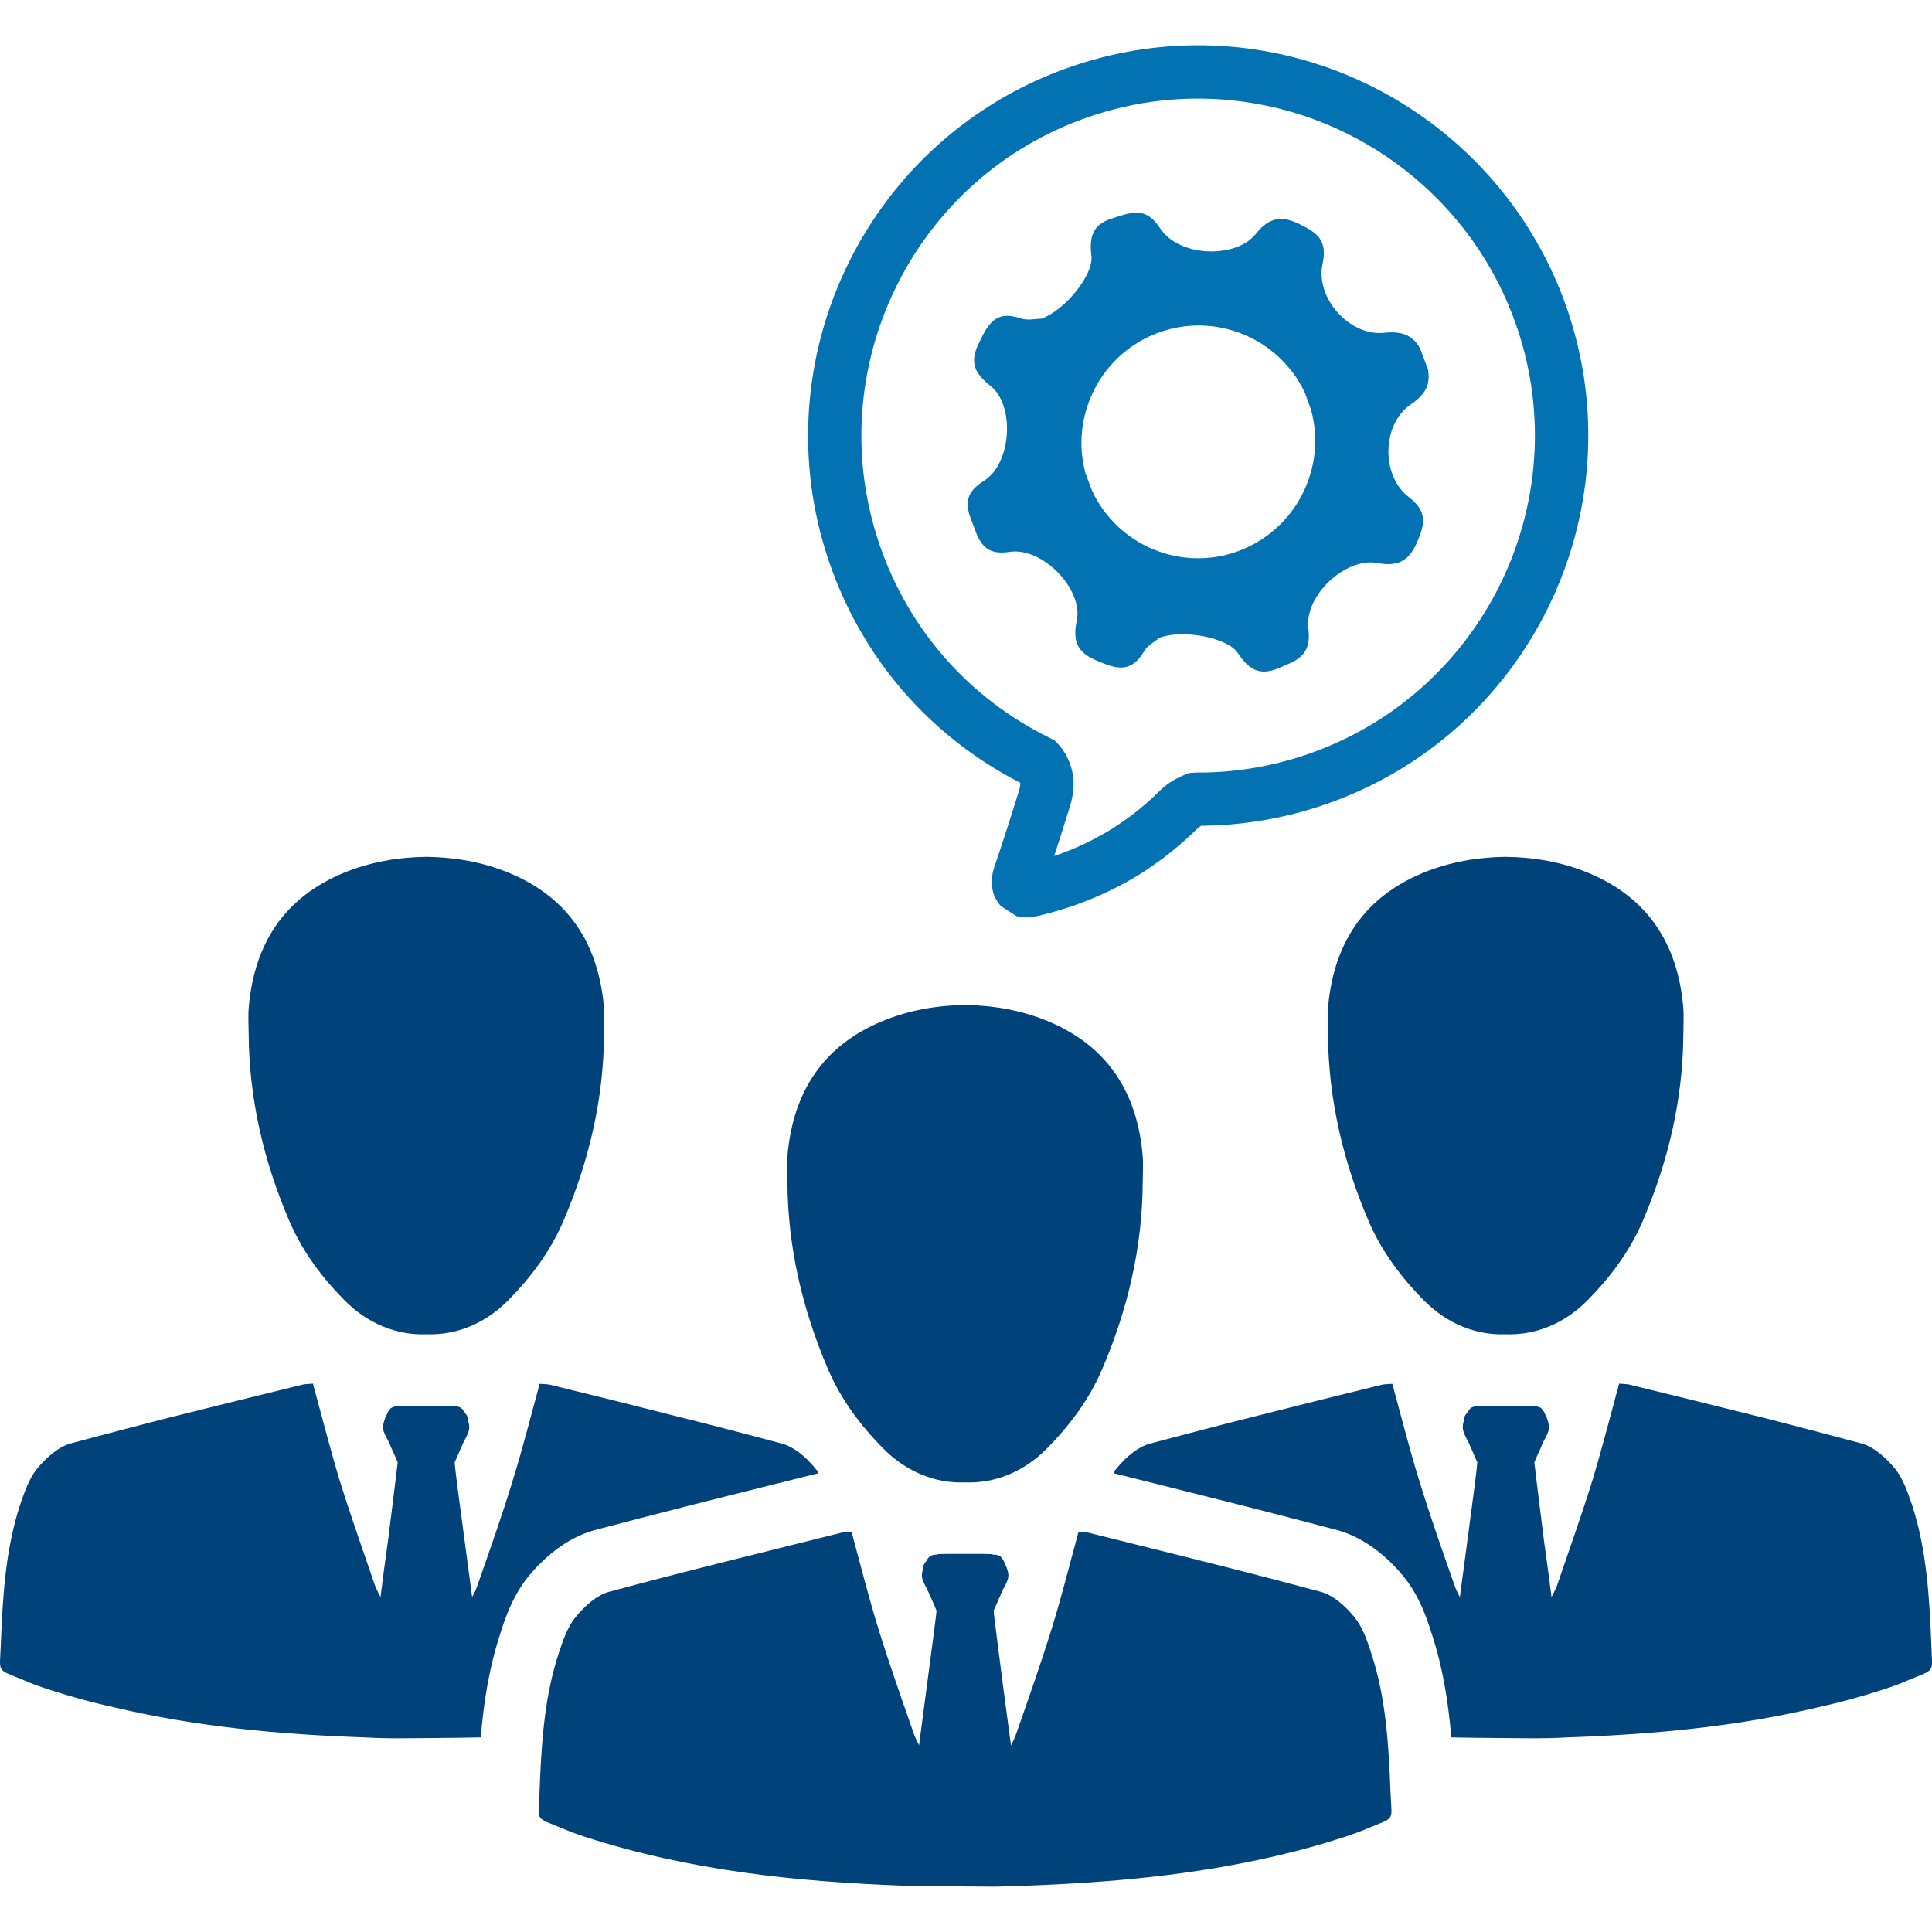 <?xml version="1.0" encoding="utf-8"?>
<!-- Generator: Adobe Illustrator 15.0.2, SVG Export Plug-In . SVG Version: 6.00 Build 0)  -->
<!DOCTYPE svg PUBLIC "-//W3C//DTD SVG 1.1//EN" "http://www.w3.org/Graphics/SVG/1.1/DTD/svg11.dtd">
<svg version="1.1" id="Calque_1" xmlns="http://www.w3.org/2000/svg" xmlns:xlink="http://www.w3.org/1999/xlink" x="0px" y="0px"
	 width="64px" height="64px" viewBox="0 0 64 64" enable-background="new 0 0 64 64" xml:space="preserve">
<g>
	<path fill="#00427A" d="M37.85,38.256c-0.186-2.08-1.17-3.613-3.141-4.43c-0.879-0.363-1.801-0.523-2.739-0.533
		c-0.938,0.01-1.861,0.17-2.74,0.533c-1.972,0.816-2.954,2.35-3.141,4.43c-0.027,0.309-0.005,0.609-0.005,0.918
		c0.016,2.164,0.504,4.223,1.355,6.205c0.428,0.988,1.06,1.834,1.813,2.598c0.779,0.789,1.746,1.168,2.718,1.129
		c0.971,0.039,1.938-0.34,2.717-1.129c0.752-0.764,1.386-1.608,1.813-2.598c0.853-1.982,1.34-4.041,1.354-6.205
		C37.855,38.865,37.877,38.564,37.85,38.256z"/>
	<path fill="#00427A" d="M46.063,59.381c-0.061-1.557-0.145-3.111-0.635-4.607c-0.137-0.424-0.291-0.875-0.564-1.209
		c-0.288-0.352-0.692-0.721-1.11-0.834c-1.017-0.274-2.03-0.539-3.049-0.797c-1.545-0.393-3.091-0.771-4.636-1.158
		c-0.09-0.021-0.188-0.014-0.344-0.024c-0.018,0.069-0.037,0.14-0.057,0.211c-0.27,0.996-0.521,1.994-0.826,2.978
		c-0.365,1.176-0.775,2.34-1.182,3.502c-0.045,0.131-0.105,0.254-0.17,0.377c-0.072-0.529-0.164-1.224-0.254-1.904
		c-0.166-1.275-0.322-2.514-0.322-2.557c0.064-0.146,0.123-0.283,0.184-0.418c0.008-0.019,0.016-0.039,0.027-0.058
		c0.033-0.082,0.068-0.17,0.105-0.243c0.02-0.027,0.037-0.066,0.055-0.097c0.055-0.108,0.119-0.224,0.119-0.36
		c0-0.115-0.047-0.224-0.08-0.312l-0.02-0.037c-0.009-0.021-0.009-0.026-0.019-0.051c-0.011-0.027-0.027-0.064-0.048-0.097
		l-0.01-0.018c-0.006-0.01-0.018-0.02-0.018-0.027c-0.023-0.039-0.051-0.065-0.076-0.086c-0.051-0.033-0.1-0.045-0.139-0.053h-0.092
		c-0.027-0.02-0.066-0.02-0.08-0.02c-0.127-0.008-0.445-0.008-0.855-0.008c-0.406,0-0.73,0-0.857,0.008c-0.027,0-0.055,0-0.084,0.02
		h-0.08c-0.063,0.012-0.146,0.031-0.219,0.139c-0.008,0.008-0.008,0.019-0.016,0.039l-0.012,0.006
		c-0.003,0.008-0.008,0.017-0.012,0.023c-0.072,0.072-0.115,0.172-0.119,0.291c-0.014,0.053-0.029,0.115-0.029,0.18
		c0,0.139,0.061,0.252,0.119,0.361c0.002,0.008,0.01,0.018,0.014,0.029c0.013,0.022,0.027,0.047,0.039,0.065
		c0.035,0.076,0.074,0.164,0.107,0.244c0.008,0.013,0.016,0.027,0.019,0.041c0.064,0.144,0.128,0.285,0.188,0.437
		c0,0.024-0.036,0.305-0.089,0.729c-0.127,0.97-0.353,2.679-0.491,3.729c-0.064-0.123-0.125-0.246-0.171-0.377
		c-0.407-1.162-0.817-2.326-1.182-3.502c-0.304-0.984-0.558-1.986-0.827-2.984c-0.02-0.066-0.037-0.137-0.057-0.203
		c-0.156,0.012-0.254,0.004-0.342,0.025c-1.383,0.348-2.767,0.688-4.146,1.035c-0.002,0-0.002,0.002-0.002,0.002
		c-1.18,0.295-2.359,0.6-3.535,0.918c-0.395,0.106-0.773,0.438-1.057,0.77c-0.02,0.021-0.037,0.043-0.055,0.064
		c-0.274,0.334-0.427,0.785-0.564,1.209c-0.436,1.328-0.55,2.705-0.614,4.086c-0.006,0.174-0.015,0.348-0.021,0.521
		c-0.039,0.986-0.184,0.795,0.775,1.197c0.236,0.1,0.477,0.188,0.721,0.268c1.736,0.563,3.502,0.938,5.286,1.188
		c1.746,0.246,3.511,0.367,5.28,0.434c0.34,0.014,3.042,0.033,3.042,0.033c0.34-0.012,0.679-0.02,1.019-0.033
		c2.795-0.102,5.576-0.354,8.295-0.99c0.763-0.176,1.521-0.385,2.271-0.631c0.244-0.08,0.482-0.168,0.72-0.268
		C46.246,60.176,46.102,60.367,46.063,59.381z"/>
	<g>
		<path fill="#00427A" d="M55.758,33.346c-0.186-2.08-1.17-3.611-3.141-4.43c-0.879-0.362-1.801-0.521-2.74-0.532
			c-0.939,0.011-1.861,0.171-2.74,0.532c-1.971,0.818-2.953,2.35-3.141,4.43c-0.027,0.31-0.006,0.609-0.006,0.918
			c0.018,2.164,0.506,4.223,1.355,6.205c0.43,0.988,1.061,1.834,1.813,2.598c0.781,0.791,1.746,1.17,2.719,1.132
			c0.973,0.038,1.939-0.341,2.719-1.132c0.752-0.764,1.383-1.608,1.813-2.598c0.85-1.982,1.34-4.041,1.354-6.205
			C55.764,33.955,55.785,33.654,55.758,33.346z"/>
		<path fill="#00427A" d="M63.193,55.666c-0.232,0.105-0.476,0.191-0.717,0.273c-0.75,0.244-1.509,0.455-2.277,0.623
			c-2.711,0.643-5.494,0.896-8.287,0.992c-0.338,0.02-0.686,0.03-1.023,0.03c0,0-2.076-0.012-2.813-0.03
			c-0.097-1.15-0.275-2.3-0.646-3.429c-0.158-0.496-0.4-1.244-0.938-1.908c-0.453-0.549-1.201-1.254-2.184-1.528
			c-1.031-0.273-2.056-0.537-3.088-0.801c-0.962-0.244-1.931-0.486-2.9-0.729l-1.434-0.357c0.021-0.053,0.053-0.104,0.094-0.147
			c0.021-0.021,0.043-0.043,0.053-0.064c0.285-0.336,0.666-0.664,1.066-0.77c1.17-0.314,2.352-0.621,3.53-0.916
			c1.382-0.35,2.765-0.697,4.146-1.033c0.094-0.021,0.188-0.021,0.348-0.031c0.021,0.063,0.031,0.137,0.053,0.199
			c0.273,1.002,0.527,2.004,0.832,2.984c0.359,1.182,0.771,2.342,1.182,3.512c0.043,0.127,0.105,0.252,0.17,0.369
			c0.138-1.045,0.369-2.752,0.494-3.723c0.054-0.433,0.084-0.707,0.084-0.736c-0.063-0.148-0.125-0.285-0.188-0.435
			c0-0.01-0.011-0.03-0.021-0.043c-0.031-0.071-0.074-0.168-0.105-0.241c-0.01-0.021-0.021-0.041-0.041-0.063
			c0-0.011-0.012-0.021-0.012-0.031c-0.053-0.104-0.115-0.223-0.115-0.358c0-0.074,0.01-0.127,0.031-0.181
			c0-0.125,0.043-0.221,0.115-0.293c0-0.012,0.012-0.012,0.012-0.021l0.01-0.01c0.01-0.021,0.01-0.033,0.021-0.033
			c0.063-0.115,0.157-0.137,0.211-0.146h0.084c0.031-0.012,0.053-0.012,0.084-0.012c0.127-0.01,0.453-0.01,0.854-0.01
			c0.412,0,0.729,0,0.855,0.01c0.02,0,0.053,0,0.084,0.012h0.094c0.033,0.01,0.086,0.02,0.139,0.053
			c0.02,0.021,0.051,0.051,0.072,0.094c0,0,0.012,0.011,0.021,0.021l0.01,0.021c0.012,0.031,0.031,0.063,0.043,0.094
			c0.01,0.021,0.01,0.031,0.021,0.053l0.021,0.031c0.031,0.096,0.072,0.201,0.072,0.316c0,0.137-0.063,0.252-0.115,0.356
			c-0.021,0.033-0.03,0.063-0.053,0.097c-0.043,0.073-0.074,0.17-0.104,0.241c-0.011,0.021-0.021,0.043-0.031,0.064
			c-0.063,0.127-0.114,0.264-0.18,0.411c0,0.041,0.157,1.285,0.315,2.562c0.096,0.677,0.189,1.371,0.254,1.897
			c0.063-0.114,0.125-0.241,0.179-0.368c0.399-1.17,0.813-2.33,1.182-3.513c0.295-0.979,0.55-1.973,0.822-2.975
			c0.021-0.072,0.043-0.137,0.053-0.211c0.158,0.012,0.265,0.012,0.349,0.033c1.539,0.379,3.09,0.758,4.641,1.148
			c1.012,0.264,2.023,0.526,3.047,0.801c0.41,0.115,0.822,0.486,1.105,0.834c0.274,0.338,0.424,0.791,0.569,1.213
			c0.484,1.496,0.57,3.047,0.634,4.607C64.004,55.455,64.152,55.266,63.193,55.666z"/>
	</g>
	<g>
		<path fill="#00427A" d="M8.242,33.346c0.187-2.08,1.17-3.611,3.141-4.43c0.878-0.362,1.801-0.521,2.74-0.532
			c0.939,0.011,1.861,0.171,2.741,0.532c1.971,0.818,2.953,2.35,3.141,4.43c0.027,0.31,0.005,0.609,0.005,0.918
			c-0.017,2.164-0.505,4.223-1.356,6.205c-0.428,0.988-1.059,1.834-1.812,2.598c-0.78,0.791-1.747,1.17-2.718,1.132
			c-0.972,0.038-1.938-0.341-2.718-1.132c-0.752-0.764-1.383-1.608-1.812-2.598c-0.852-1.982-1.34-4.041-1.356-6.205
			C8.236,33.955,8.214,33.654,8.242,33.346z"/>
		<path fill="#00427A" d="M0.807,55.666c0.231,0.105,0.474,0.191,0.717,0.273c0.749,0.244,1.508,0.455,2.277,0.623
			c2.709,0.643,5.493,0.896,8.287,0.992c0.337,0.02,0.686,0.03,1.023,0.03c0,0,2.077-0.012,2.815-0.03
			c0.095-1.15,0.274-2.3,0.643-3.429c0.159-0.496,0.401-1.244,0.938-1.908c0.453-0.549,1.202-1.254,2.183-1.528
			c1.033-0.273,2.056-0.537,3.09-0.801c0.959-0.244,1.93-0.486,2.899-0.729l1.434-0.357c-0.021-0.053-0.053-0.104-0.096-0.147
			c-0.021-0.021-0.041-0.043-0.052-0.064c-0.285-0.336-0.664-0.664-1.065-0.77c-1.17-0.314-2.352-0.621-3.532-0.916
			c-1.381-0.35-2.763-0.697-4.144-1.033c-0.095-0.021-0.189-0.021-0.348-0.031c-0.021,0.063-0.031,0.137-0.053,0.199
			c-0.273,1.002-0.527,2.004-0.833,2.984c-0.358,1.182-0.771,2.342-1.181,3.512c-0.042,0.127-0.105,0.252-0.169,0.369
			c-0.137-1.045-0.369-2.752-0.496-3.723c-0.053-0.433-0.084-0.707-0.084-0.736c0.063-0.148,0.127-0.285,0.19-0.435
			c0-0.01,0.01-0.03,0.021-0.043c0.031-0.071,0.073-0.168,0.105-0.241c0.01-0.021,0.021-0.041,0.042-0.063
			c0-0.011,0.01-0.021,0.01-0.031c0.053-0.104,0.116-0.223,0.116-0.358c0-0.074-0.01-0.127-0.032-0.181
			c0-0.125-0.042-0.221-0.116-0.293c0-0.012-0.01-0.012-0.01-0.021l-0.01-0.01c-0.01-0.021-0.01-0.033-0.021-0.033
			c-0.063-0.115-0.159-0.137-0.211-0.146H15.06c-0.032-0.012-0.053-0.012-0.084-0.012c-0.126-0.01-0.453-0.01-0.854-0.01
			c-0.411,0-0.728,0-0.854,0.01c-0.021,0-0.052,0-0.084,0.012H13.09c-0.031,0.01-0.084,0.02-0.137,0.053
			c-0.021,0.021-0.053,0.051-0.074,0.094c0,0-0.01,0.011-0.021,0.021l-0.01,0.021c-0.01,0.031-0.032,0.063-0.042,0.094
			c-0.011,0.021-0.011,0.031-0.021,0.053l-0.021,0.031c-0.032,0.096-0.074,0.201-0.074,0.316c0,0.137,0.063,0.252,0.116,0.356
			c0.021,0.033,0.031,0.063,0.052,0.097c0.042,0.073,0.074,0.17,0.105,0.241c0.011,0.021,0.021,0.043,0.032,0.064
			c0.063,0.127,0.116,0.264,0.179,0.411c0,0.041-0.158,1.285-0.316,2.562c-0.095,0.677-0.19,1.371-0.253,1.897
			c-0.063-0.114-0.126-0.241-0.179-0.368c-0.401-1.17-0.812-2.33-1.181-3.513c-0.295-0.979-0.548-1.973-0.822-2.975
			c-0.021-0.072-0.042-0.137-0.053-0.211c-0.158,0.012-0.263,0.012-0.348,0.033c-1.54,0.379-3.09,0.758-4.639,1.148
			c-1.012,0.264-2.024,0.526-3.047,0.801c-0.411,0.115-0.822,0.486-1.107,0.834c-0.273,0.338-0.421,0.791-0.569,1.213
			c-0.485,1.496-0.57,3.047-0.633,4.607C-0.004,55.455-0.152,55.266,0.807,55.666z"/>
	</g>
	<path fill="#0272B3" d="M33.887,30.379l-0.207-0.026l-0.527-0.341c-0.147-0.166-0.213-0.325-0.25-0.432l-0.043-0.205
		c-0.02-0.227,0.002-0.396,0.058-0.59c0.192-0.561,0.36-1.085,0.528-1.607l0.216-0.685c0.075-0.233,0.139-0.427,0.137-0.529
		c0-0.012,0-0.023-0.002-0.034c-2.998-1.537-5.238-4.125-6.33-7.314c-2.309-6.746,1.3-14.11,8.04-16.416
		c1.764-0.604,3.59-0.818,5.432-0.638c5.029,0.493,9.34,3.904,10.979,8.689c2.306,6.741-1.304,14.101-8.045,16.406
		c-1.317,0.451-2.688,0.686-4.08,0.697c-0.071,0.04-0.11,0.075-0.131,0.096c-0.379,0.372-0.757,0.697-1.181,1.015
		c-0.209,0.151-0.405,0.286-0.606,0.421c-1.058,0.673-2.226,1.158-3.49,1.455l-0.247,0.043
		C34.006,30.389,33.932,30.383,33.887,30.379z M40.766,3.319c-1.588-0.156-3.166,0.03-4.688,0.55
		c-5.82,1.991-8.934,8.35-6.941,14.174c0.964,2.819,2.969,5.095,5.645,6.406l0.156,0.077l0.129,0.138
		c0.313,0.354,0.485,0.795,0.498,1.27c0.004,0.405-0.105,0.74-0.222,1.096l-0.186,0.596c-0.084,0.258-0.16,0.499-0.236,0.73
		c0.716-0.242,1.379-0.559,1.988-0.946c0.164-0.11,0.344-0.231,0.522-0.362c0.351-0.262,0.67-0.537,0.967-0.831
		c0.193-0.204,0.476-0.394,0.812-0.537l0.168-0.072l0.231-0.016c1.259,0.009,2.5-0.194,3.691-0.601
		c5.82-1.992,8.936-8.347,6.945-14.167C48.832,6.689,45.109,3.744,40.766,3.319z"/>
	<path fill="#0272B3" d="M45.865,11.023c-1.15,0.131-2.299-1.146-2.053-2.283c0.164-0.762-0.158-1.019-0.734-1.301
		c-0.611-0.311-1.039-0.247-1.482,0.314c-0.66,0.825-2.533,0.761-3.156-0.177c-0.487-0.76-0.967-0.542-1.604-0.339
		c-0.678,0.211-0.75,0.648-0.681,1.259c0.066,0.602-0.848,1.759-1.647,2.059c-0.174,0.002-0.469,0.071-0.7-0.008
		c-0.855-0.298-1.103,0.24-1.398,0.855c-0.303,0.629-0.098,0.982,0.398,1.378c0.813,0.634,0.715,2.576-0.224,3.155
		c-0.567,0.356-0.585,0.703-0.475,1.11l0.264,0.699c0.187,0.384,0.42,0.637,1.071,0.537c1.104-0.165,2.435,1.248,2.228,2.258
		c-0.129,0.626-0.041,1.033,0.588,1.314c0.621,0.262,1.162,0.518,1.628-0.261c0.118-0.218,0.395-0.354,0.526-0.469
		c0.797-0.286,2.248,0.002,2.586,0.503c0.34,0.51,0.687,0.789,1.344,0.511c0.605-0.254,1.111-0.408,0.998-1.305
		c-0.146-1.111,1.242-2.375,2.279-2.183c0.705,0.137,1.071-0.085,1.332-0.715c0.256-0.586,0.327-1-0.289-1.472
		c-0.927-0.713-0.886-2.422,0.075-3.067c0.517-0.354,0.646-0.687,0.564-1.162l-0.265-0.698
		C46.807,11.128,46.48,10.961,45.865,11.023z M43.432,13.582c0.525,1.92-0.5,3.958-2.399,4.67c-1.904,0.703-4.009-0.182-4.854-1.99
		l-0.219-0.577c-0.525-1.92,0.508-3.961,2.404-4.661c1.904-0.704,4.01,0.182,4.861,1.985L43.432,13.582z"/>
</g>
</svg>

